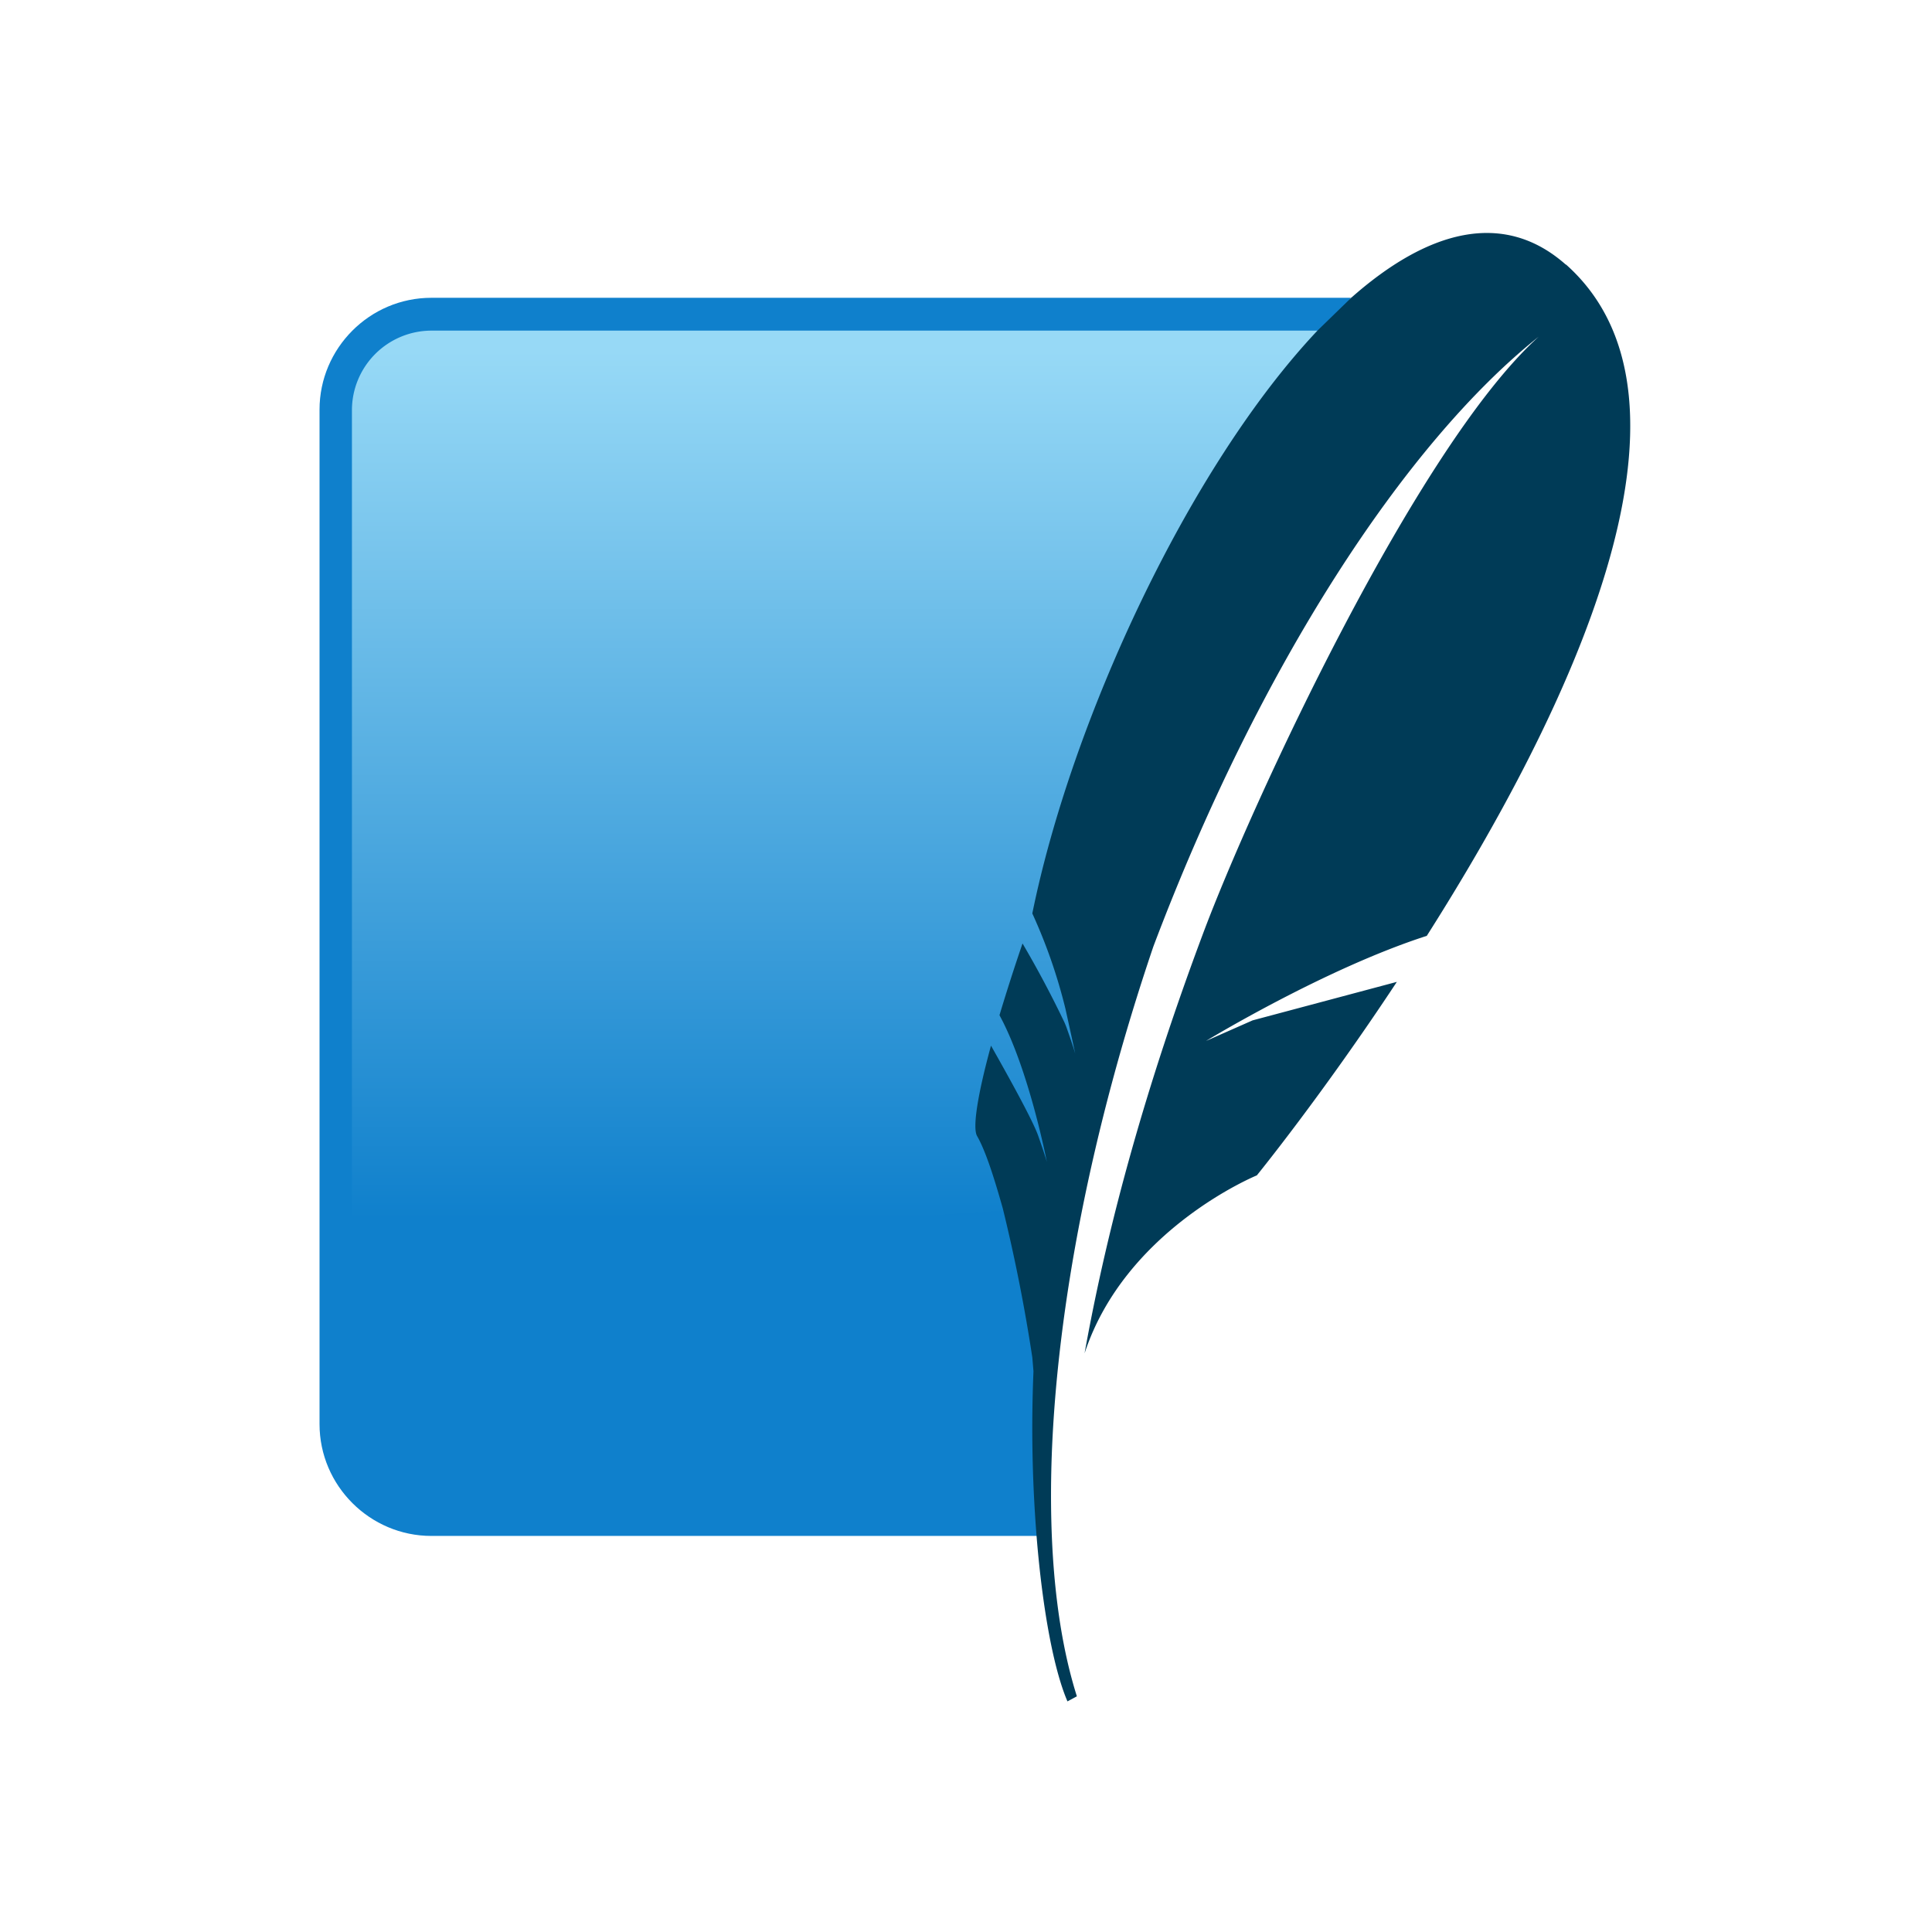 <svg width="2500" height="2500" viewBox="-0.716 -11.241 7.742 26.658" preserveAspectRatio="xMidYMid" xmlns="http://www.w3.org/2000/svg"><defs><linearGradient x1="2.983" y1=".53" x2="2.983" y2="4.744" id="a" gradientUnits="userSpaceOnUse" gradientTransform="matrix(3.086 0 0 3.086 -6.836 -8.027)"><stop stop-color="#97d9f6" offset="0%"/><stop stop-color="#0f80cc" offset="92.024%"/><stop stop-color="#0f80cc" offset="100%"/></linearGradient></defs><path d="M8.47-7.132H-4.222c-.852 0-1.543.697-1.543 1.543V8.409c0 .851.697 1.543 1.543 1.543H4.14C4.048 5.792 5.467-2.281 8.473-7.145z" fill="#0f80cc" style="stroke-width:3.086"/><path d="M8.007-6.679h-12.23a1.099 1.099 0 0 0-1.095 1.096V7.393c2.771-1.064 6.928-1.98 9.804-1.938A89.276 89.276 0 0 1 8.01-6.679z" fill="url(#a)" style="fill:url(#a);stroke-width:3.086"/><path d="M11.432-7.589c-.87-.771-1.922-.463-2.962.457l-.463.45C6.23-4.799 4.613-1.306 4.07 1.363a7.345 7.345 0 0 1 .457 1.315l.068.309.068.314s-.015-.061-.08-.247l-.043-.123a1.423 1.423 0 0 0-.028-.068 14.556 14.556 0 0 0-.577-1.086 27.122 27.122 0 0 0-.318.99c.407.747.654 2.025.654 2.025s-.022-.083-.123-.37c-.093-.257-.544-1.05-.648-1.235-.186.68-.257 1.136-.192 1.247.124.216.247.617.355 1a23.206 23.206 0 0 1 .407 2.055l.016.191a18.855 18.855 0 0 0 .046 2.315c.08.966.232 1.796.423 2.24l.13-.07c-.278-.877-.395-2.022-.346-3.346.077-2.021.54-4.46 1.401-6.999 1.46-3.867 3.472-6.946 5.317-8.415C9.374-5.077 7.1-.165 6.421 1.653c-.762 2.037-1.302 3.95-1.63 5.78.562-1.715 2.377-2.456 2.377-2.456s.895-1.099 1.932-2.67l-1.99.531-.643.284s1.636-.996 3.046-1.45c1.935-3.046 4.043-7.375 1.92-9.264" fill="#003b57" style="stroke-width:3.086"/></svg>